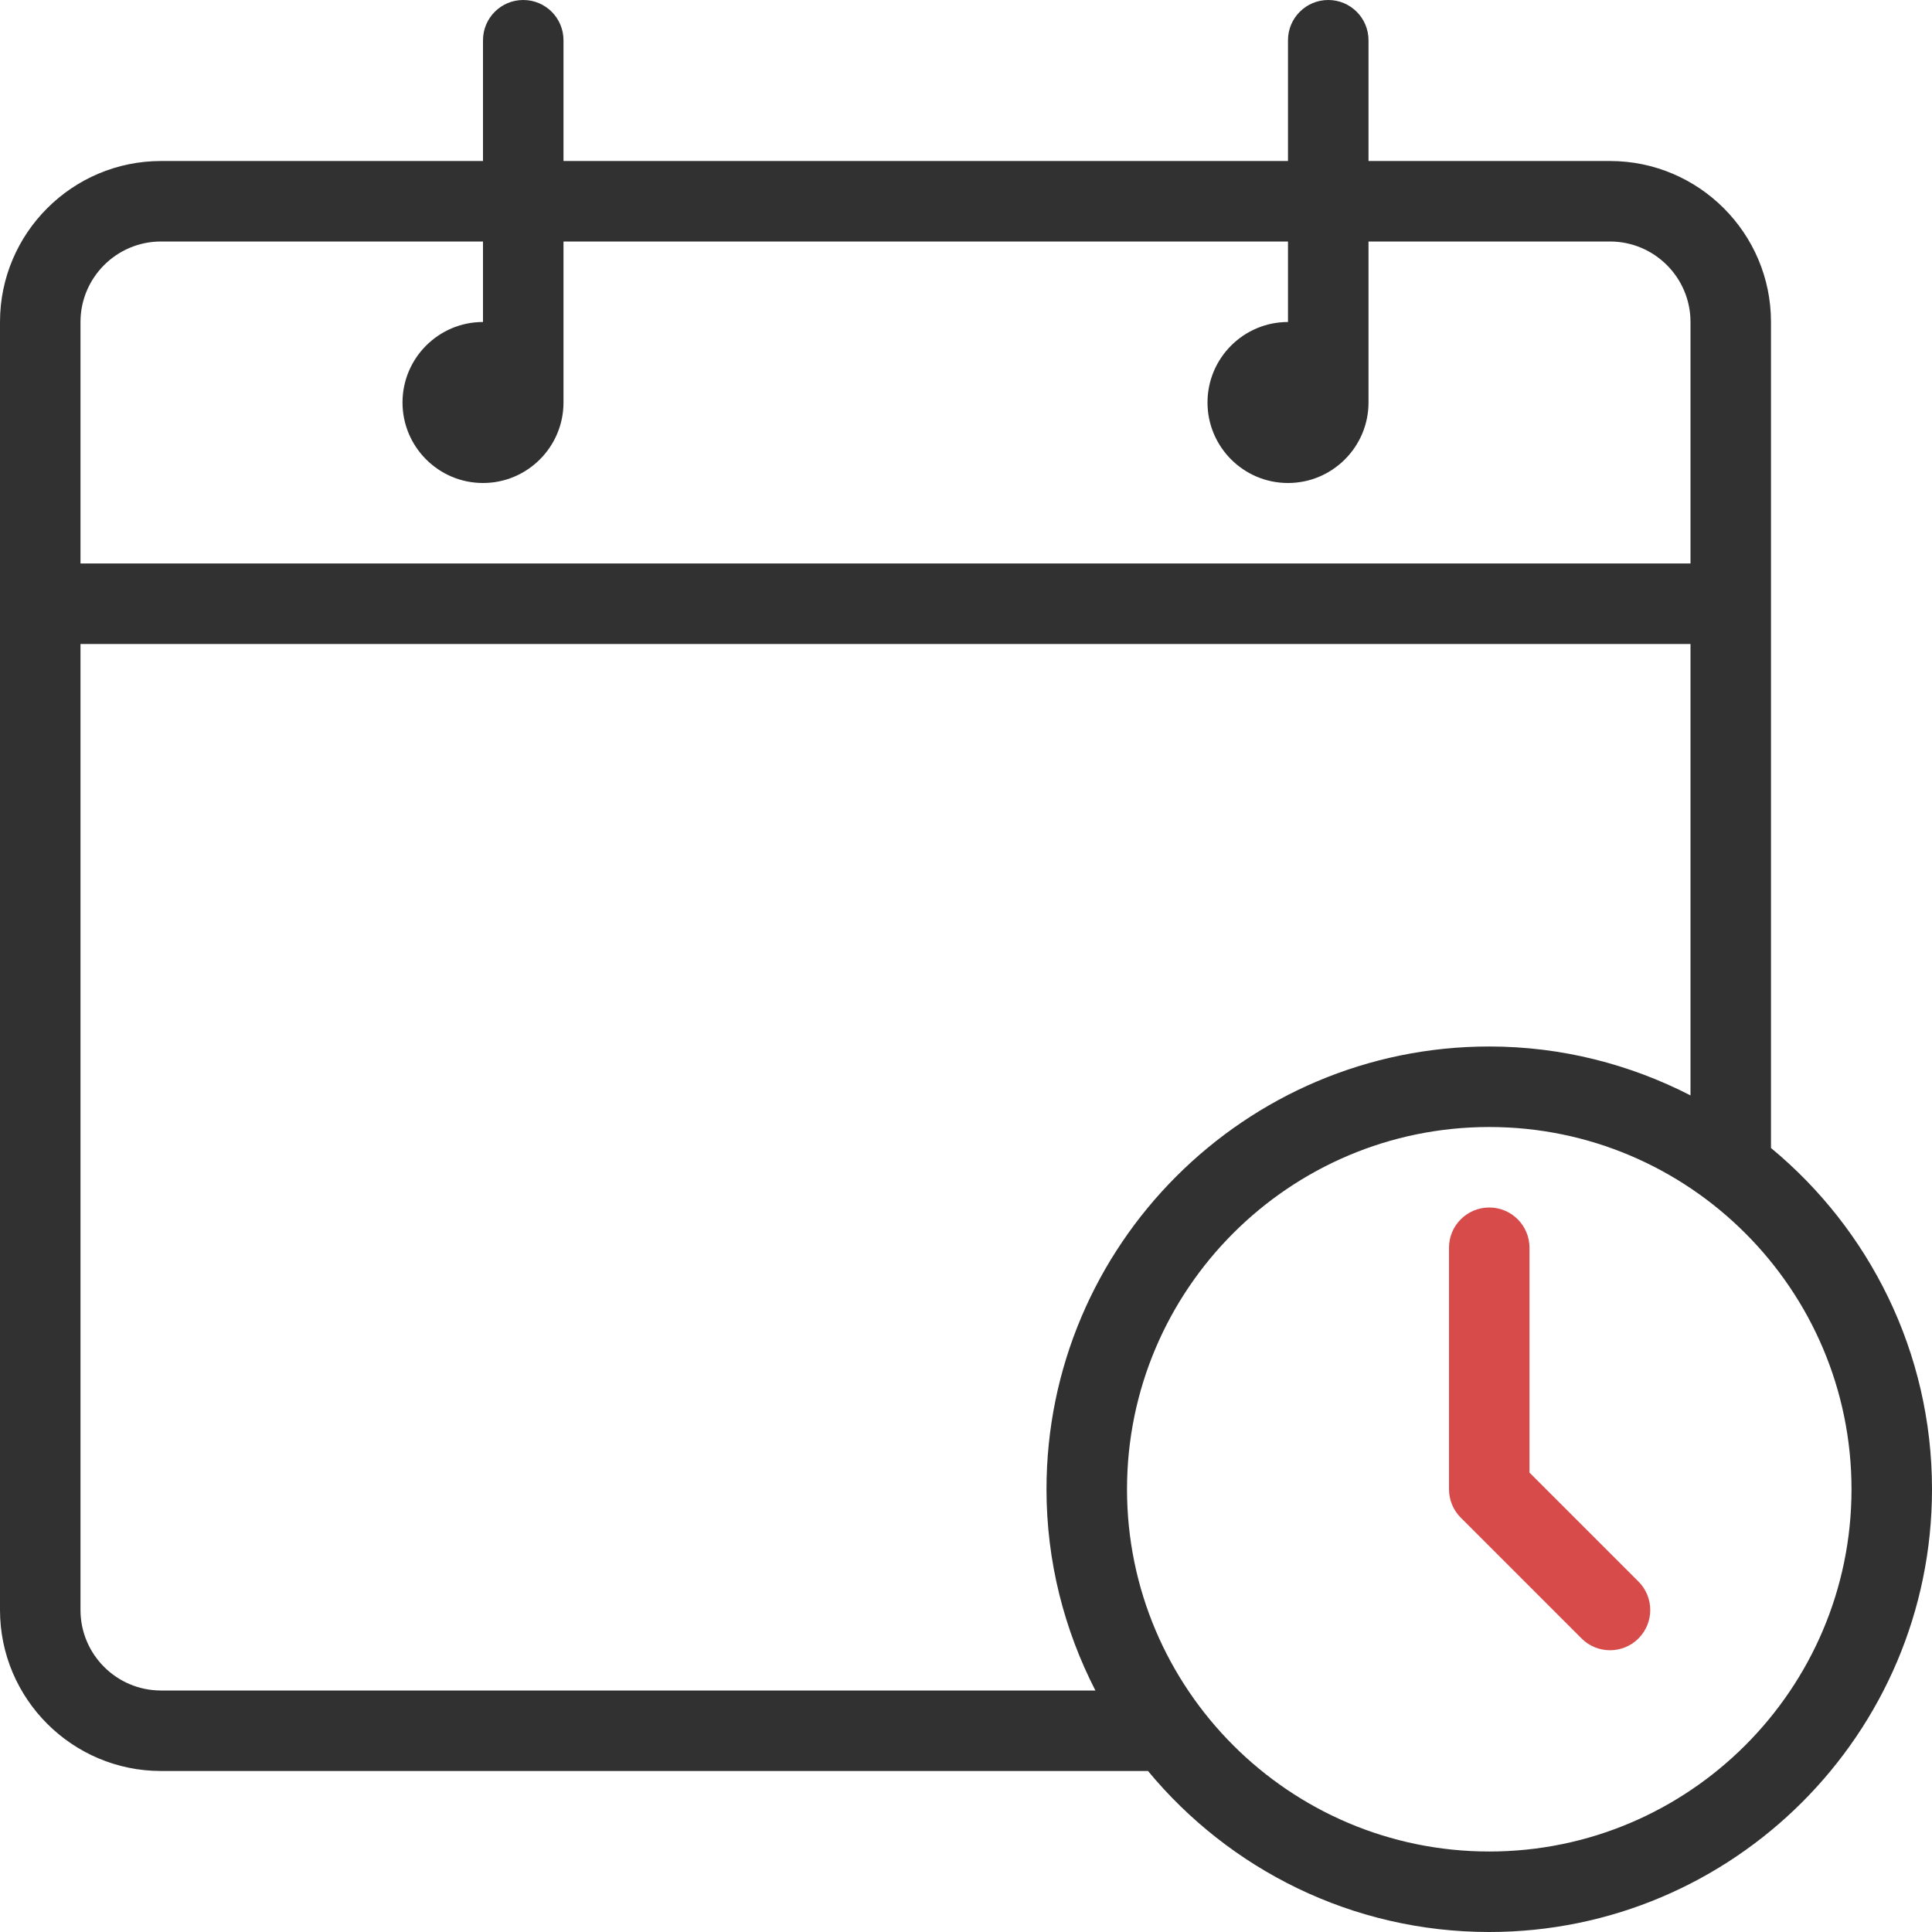 <svg width="80" height="80" viewBox="0 0 80 80" version="1.1" xmlns="http://www.w3.org/2000/svg" xmlns:xlink="http://www.w3.org/1999/xlink">
<title>Group 9</title>
<desc>Created using Figma</desc>
<g id="Canvas" transform="translate(-26 -2493)">
<g id="Group 9">
<g id="event">
<g id="Group 3">
<g id="Fill 1">
<use xlink:href="#path0_fill" transform="translate(26 2493)" fill="#313131"/>
</g>
</g>
<g id="Fill 4">
<use xlink:href="#path1_fill" transform="translate(86 2543)" fill="#D74B4B"/>
</g>
</g>
</g>
</g>
<defs>
<path id="path0_fill" fill-rule="evenodd" d="M 61.667 76.667C 53.395 76.667 46.667 69.938 46.667 61.667C 46.667 53.395 53.395 46.667 61.667 46.667C 69.938 46.667 76.667 53.395 76.667 61.667C 76.667 69.938 69.938 76.667 61.667 76.667ZM 6.667 70C 4.827 70 3.333 68.504 3.333 66.667L 3.333 26.667L 70 26.667L 70 45.358C 67.496 44.073 64.669 43.333 61.667 43.333C 51.559 43.333 43.333 51.558 43.333 61.667C 43.333 64.669 44.073 67.496 45.358 70L 6.667 70ZM 6.667 10L 20 10L 20 13.333C 18.161 13.333 16.667 14.829 16.667 16.667C 16.667 18.504 18.161 20 20 20C 21.839 20 23.333 18.504 23.333 16.667L 23.333 10L 53.333 10L 53.333 13.333C 51.494 13.333 50 14.829 50 16.667C 50 18.504 51.494 20 53.333 20C 55.172 20 56.667 18.504 56.667 16.667L 56.667 10L 66.667 10C 68.506 10 70 11.496 70 13.333L 70 23.333L 3.333 23.333L 3.333 13.333C 3.333 11.496 4.827 10 6.667 10ZM 73.333 47.536L 73.333 13.333C 73.333 9.657 70.342 6.667 66.667 6.667L 56.667 6.667L 56.667 1.667C 56.667 0.745 55.921 0 55 0C 54.079 0 53.333 0.745 53.333 1.667L 53.333 6.667L 23.333 6.667L 23.333 1.667C 23.333 0.745 22.588 0 21.667 0C 20.745 0 20 0.745 20 1.667L 20 6.667L 6.667 6.667C 2.992 6.667 0 9.657 0 13.333L 0 66.667C 0 70.343 2.992 73.333 6.667 73.333L 47.536 73.333C 50.902 77.403 55.987 80 61.667 80C 71.774 80 80 71.776 80 61.667C 80 55.986 77.402 50.902 73.333 47.536Z"/>
<path id="path1_fill" fill-rule="evenodd" d="M 3.333 10.977L 3.333 1.667C 3.333 0.745 2.588 0 1.667 0C 0.745 0 0 0.745 0 1.667L 0 11.667C 0 12.109 0.176 12.533 0.488 12.845L 5.488 17.845C 5.814 18.171 6.24 18.333 6.667 18.333C 7.093 18.333 7.52 18.171 7.845 17.845C 8.496 17.194 8.496 16.139 7.845 15.488L 3.333 10.977Z"/>
</defs>
</svg>
